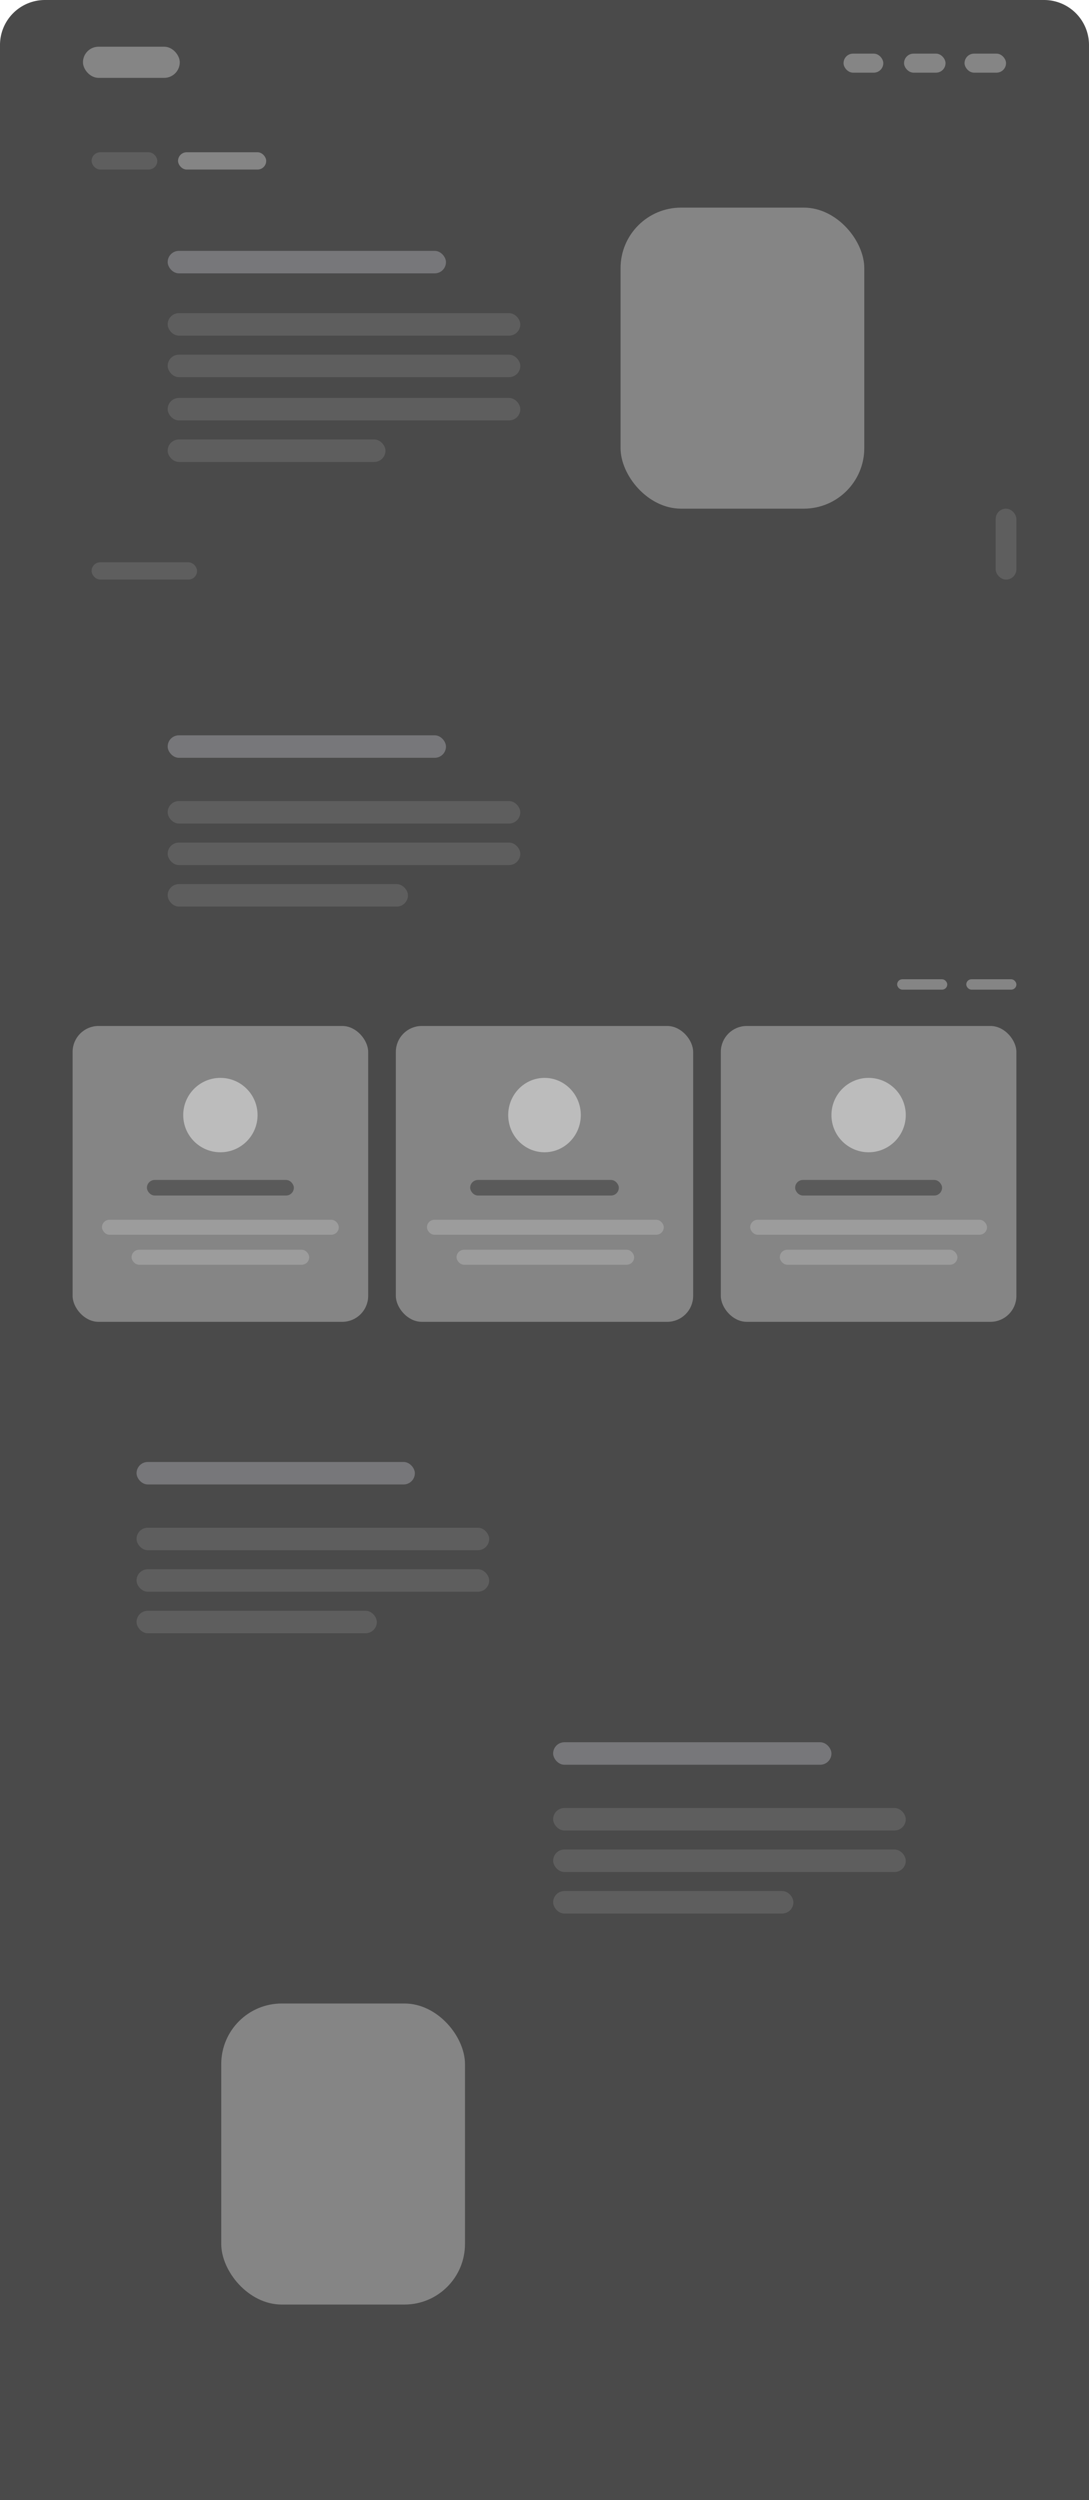 <svg xmlns="http://www.w3.org/2000/svg" width="630" height="1445" viewBox="0 0 630 1445">
  <g id="becomeadealer" transform="translate(-1004 -28172)">
    <path id="BG" d="M26,0H604a26,26,0,0,1,26,26V1445a0,0,0,0,1,0,0H0a0,0,0,0,1,0,0V26A26,26,0,0,1,26,0Z" transform="translate(1004 28172)" fill="#4a4a4a"/>
    <rect id="Title" width="161" height="13" rx="6.5" transform="translate(1101 28317)" fill="#77777a"/>
    <rect id="Title-2" data-name="Title" width="161" height="13" rx="6.5" transform="translate(1101 28597)" fill="#77777a"/>
    <rect id="Title-3" data-name="Title" width="161" height="13" rx="6.5" transform="translate(1083 29017)" fill="#77777a"/>
    <rect id="Title-4" data-name="Title" width="161" height="13" rx="6.5" transform="translate(1324 29179)" fill="#77777a"/>
    <rect id="Title-5" data-name="Title" width="204" height="13" rx="6.5" transform="translate(1101 28353)" fill="#5e5e5e"/>
    <rect id="Title-6" data-name="Title" width="204" height="13" rx="6.5" transform="translate(1101 28635)" fill="#5e5e5e"/>
    <rect id="Title-7" data-name="Title" width="204" height="13" rx="6.5" transform="translate(1083 29055)" fill="#5e5e5e"/>
    <rect id="Title-8" data-name="Title" width="204" height="13" rx="6.5" transform="translate(1324 29217)" fill="#5e5e5e"/>
    <rect id="Title-9" data-name="Title" width="204" height="13" rx="6.5" transform="translate(1101 28377)" fill="#5e5e5e"/>
    <rect id="Title-10" data-name="Title" width="204" height="13" rx="6.5" transform="translate(1101 28659)" fill="#5e5e5e"/>
    <rect id="Title-11" data-name="Title" width="204" height="13" rx="6.5" transform="translate(1083 29079)" fill="#5e5e5e"/>
    <rect id="Title-12" data-name="Title" width="204" height="13" rx="6.5" transform="translate(1324 29241)" fill="#5e5e5e"/>
    <rect id="Title-13" data-name="Title" width="139" height="13" rx="6.5" transform="translate(1101 28683)" fill="#5e5e5e"/>
    <rect id="Title-14" data-name="Title" width="139" height="13" rx="6.5" transform="translate(1083 29103)" fill="#5e5e5e"/>
    <rect id="Title-15" data-name="Title" width="139" height="13" rx="6.5" transform="translate(1324 29265)" fill="#5e5e5e"/>
    <rect id="Title-16" data-name="Title" width="204" height="13" rx="6.5" transform="translate(1101 28402)" fill="#5e5e5e"/>
    <rect id="Title-17" data-name="Title" width="126" height="13" rx="6.5" transform="translate(1101 28426)" fill="#5e5e5e"/>
    <g id="Group_7017" data-name="Group 7017" transform="translate(-3 1453)">
      <rect id="_3" data-name="3" width="24" height="11" rx="5.5" transform="translate(1565 26750)" fill="#858585"/>
      <rect id="_2" data-name="2" width="24" height="11" rx="5.5" transform="translate(1530 26750)" fill="#858585"/>
      <rect id="_1" data-name="1" width="23" height="11" rx="5.5" transform="translate(1495 26750)" fill="#858585"/>
      <rect id="Rectangle_1568" data-name="Rectangle 1568" width="56" height="18" rx="9" transform="translate(1055 26746)" fill="#858585"/>
    </g>
    <rect id="Rectangle_1599" data-name="Rectangle 1599" width="141" height="174" rx="35" transform="translate(1363 28292)" fill="#858585"/>
    <rect id="Rectangle_1603" data-name="Rectangle 1603" width="141" height="174" rx="35" transform="translate(1132 29330)" fill="#858585"/>
    <rect id="Title-18" data-name="Title" width="61" height="10" rx="5" transform="translate(1057 28497)" fill="#5e5e5e"/>
    <rect id="Title-19" data-name="Title" width="38" height="10" rx="5" transform="translate(1057 28260)" fill="#5e5e5e"/>
    <rect id="Title-20" data-name="Title" width="51" height="10" rx="5" transform="translate(1107 28260)" fill="#858585"/>
    <rect id="Title-21" data-name="Title" width="12" height="41" rx="6" transform="translate(1580 28466)" fill="#5e5e5e"/>
    <rect id="BG-2" data-name="BG" width="171" height="171" rx="15" transform="translate(1046 28765)" fill="#858585"/>
    <rect id="Path" width="102.75" height="8.667" rx="4.333" transform="translate(1080.125 28894.334)" fill="#9c9c9c"/>
    <rect id="Path-2" data-name="Path" width="137" height="8.667" rx="4.333" transform="translate(1063 28877)" fill="#9c9c9c"/>
    <rect id="Title-22" data-name="Title" width="85" height="9" rx="4.5" transform="translate(1089 28854)" fill="#5a5a5a"/>
    <circle id="BG-3" data-name="BG" cx="21.5" cy="21.5" r="21.5" transform="translate(1110 28795)" fill="#bcbcbc"/>
    <rect id="BG-4" data-name="BG" width="172" height="171" rx="15" transform="translate(1233 28765)" fill="#858585"/>
    <rect id="Path-3" data-name="Path" width="102.75" height="8.667" rx="4.333" transform="translate(1268.125 28894.334)" fill="#9c9c9c"/>
    <rect id="Path-4" data-name="Path" width="137" height="8.667" rx="4.333" transform="translate(1251 28877)" fill="#9c9c9c"/>
    <rect id="Title-23" data-name="Title" width="86" height="9" rx="4.5" transform="translate(1276 28854)" fill="#5a5a5a"/>
    <ellipse id="BG-5" data-name="BG" cx="21" cy="21.5" rx="21" ry="21.5" transform="translate(1298 28795)" fill="#bcbcbc"/>
    <rect id="BG-6" data-name="BG" width="171" height="171" rx="15" transform="translate(1421 28765)" fill="#858585"/>
    <rect id="Path-5" data-name="Path" width="102.75" height="8.667" rx="4.333" transform="translate(1455.125 28894.334)" fill="#9c9c9c"/>
    <rect id="Path-6" data-name="Path" width="137" height="8.667" rx="4.333" transform="translate(1438 28877)" fill="#9c9c9c"/>
    <rect id="Title-24" data-name="Title" width="85" height="9" rx="4.5" transform="translate(1464 28854)" fill="#5a5a5a"/>
    <circle id="BG-7" data-name="BG" cx="21.5" cy="21.5" r="21.5" transform="translate(1485 28795)" fill="#bcbcbc"/>
    <rect id="Rectangle_1600" data-name="Rectangle 1600" width="29" height="6" rx="3" transform="translate(1563 28738)" fill="#858585"/>
    <rect id="Rectangle_1601" data-name="Rectangle 1601" width="29" height="6" rx="3" transform="translate(1523 28738)" fill="#858585"/>
  </g>
</svg>
